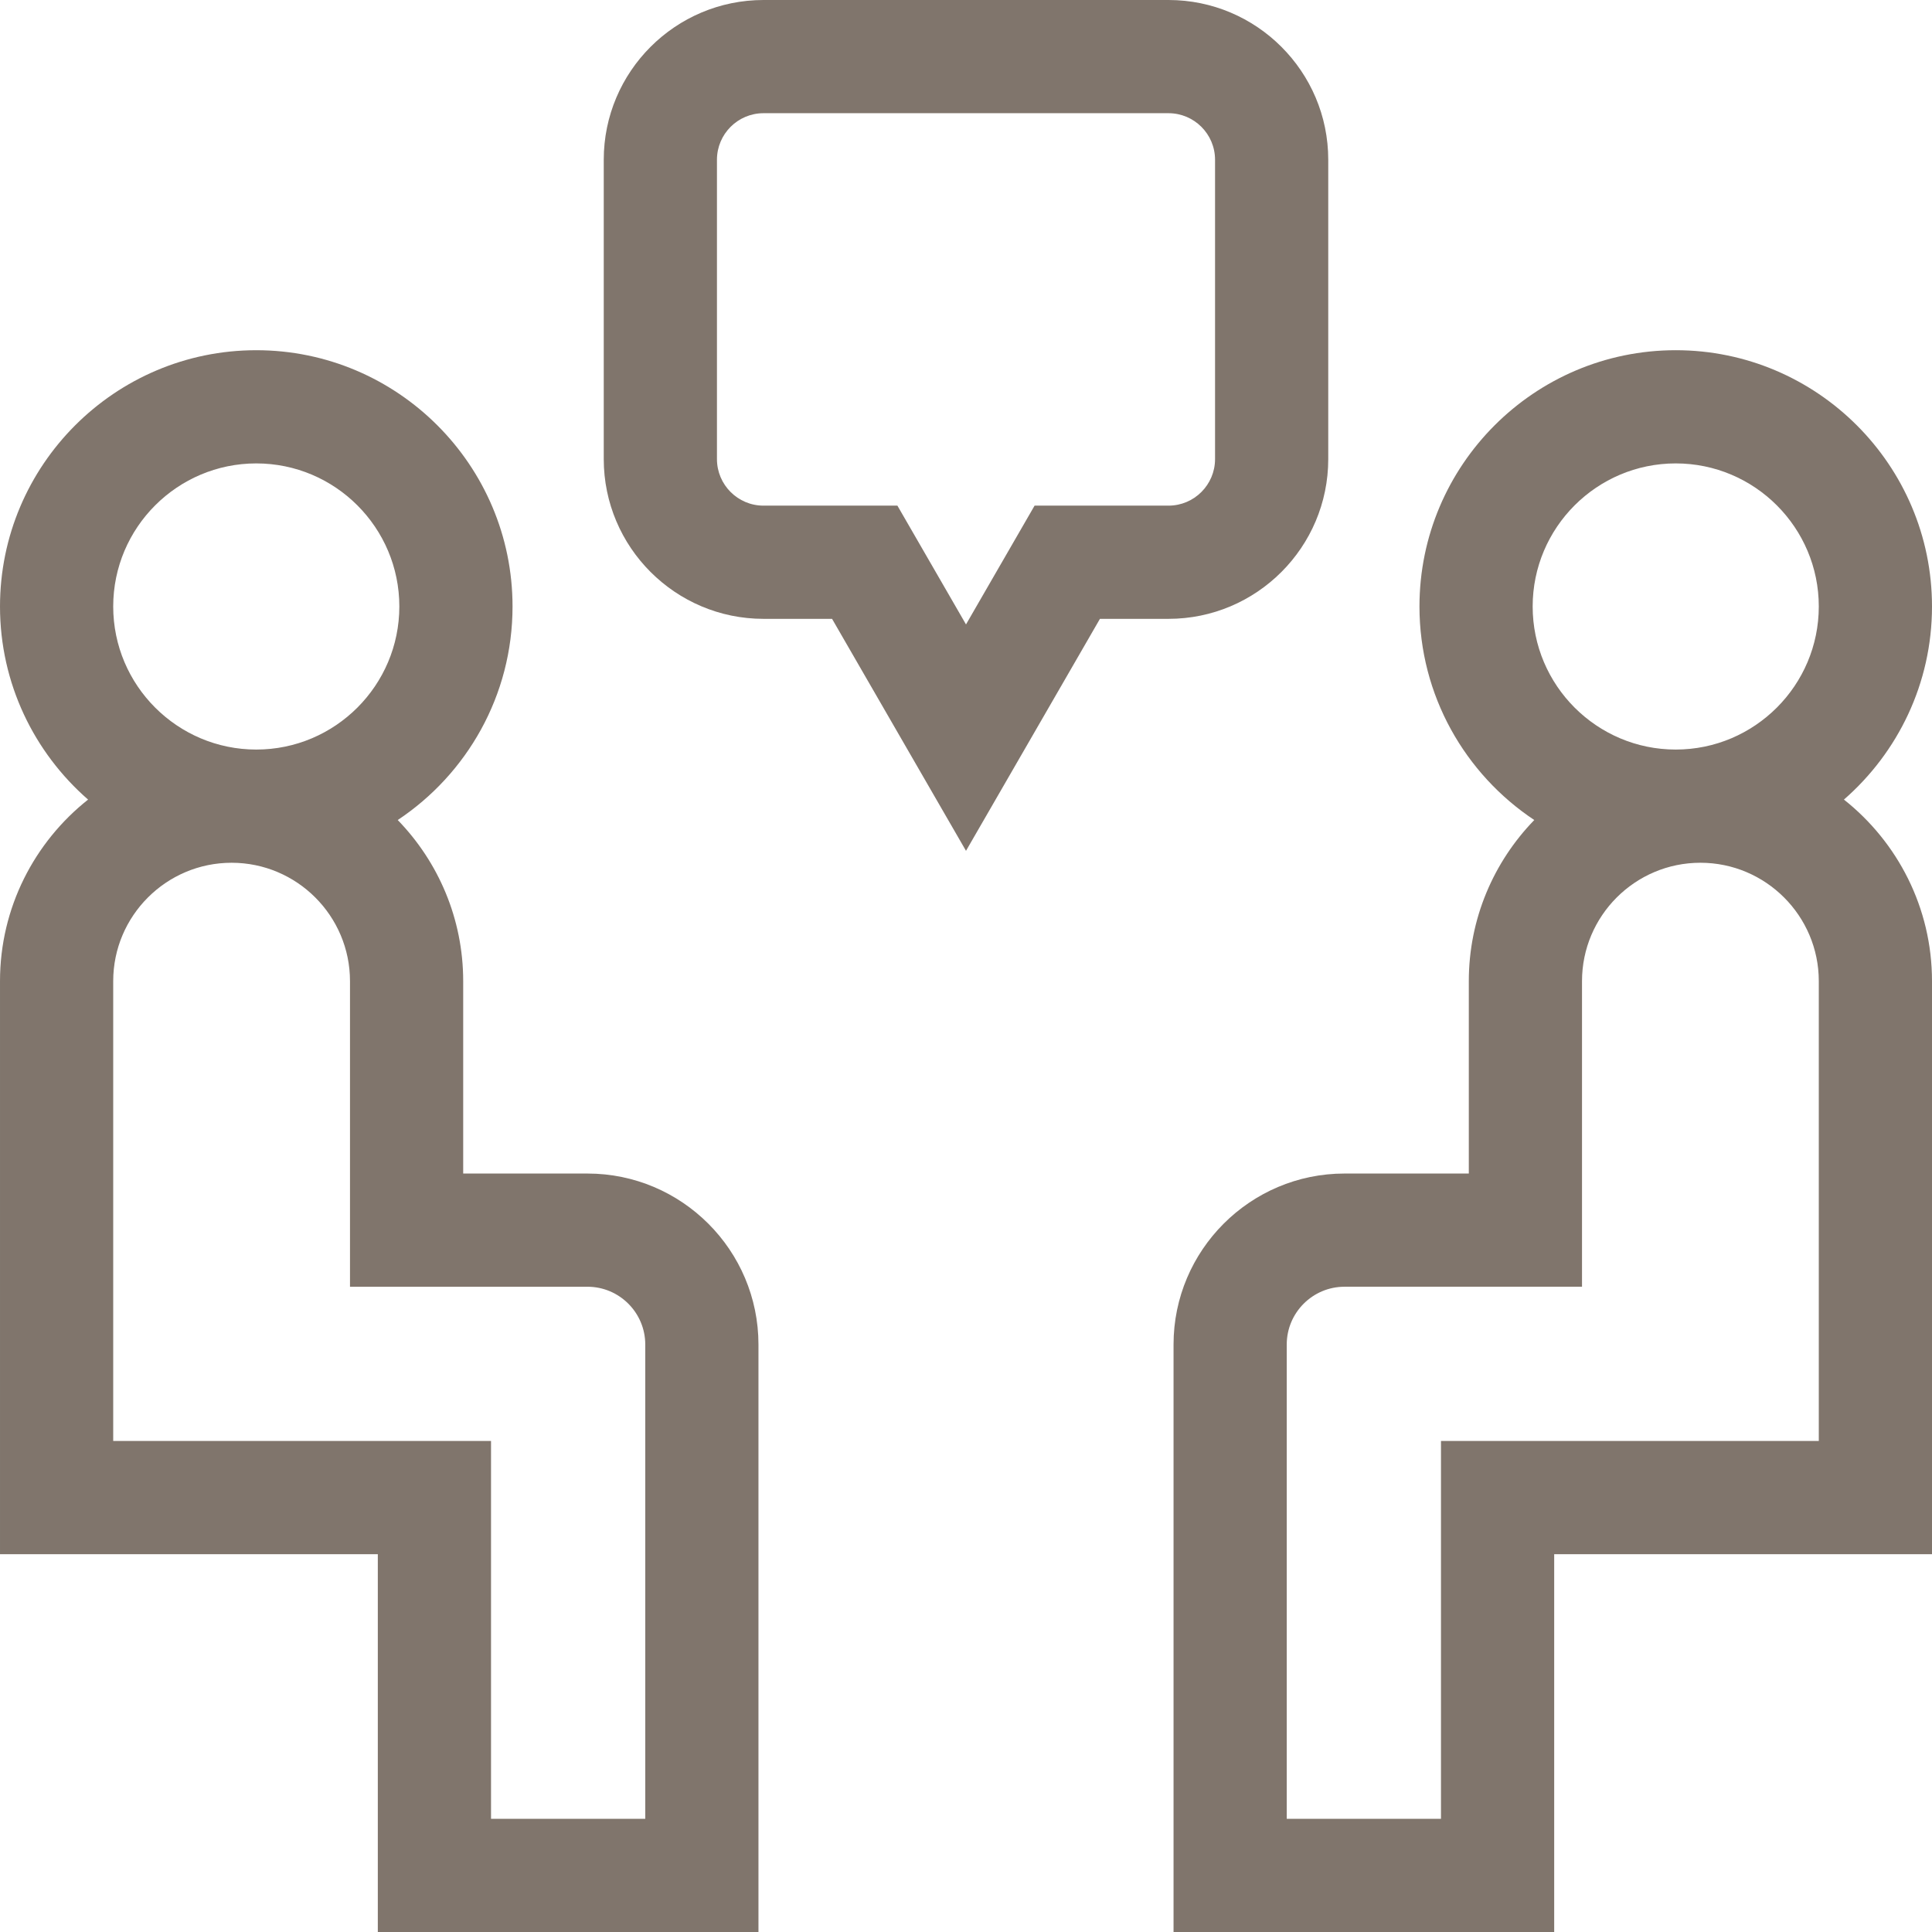 <?xml version="1.0"?>
<svg xmlns="http://www.w3.org/2000/svg" xmlns:xlink="http://www.w3.org/1999/xlink" xmlns:svgjs="http://svgjs.com/svgjs" version="1.1" width="512" height="512" x="0" y="0" viewBox="0 0 512 512" style="enable-background:new 0 0 512 512" xml:space="preserve" class=""><g><path xmlns="http://www.w3.org/2000/svg" d="m155.688 311h-32.938v-50.984c0-16.586-6.621-31.645-17.348-42.699 18.32-12.176 30.426-32.992 30.426-56.594 0-37.445-30.465-67.914-67.914-67.914-37.449 0-67.914 30.465-67.914 67.914 0 20.402 9.055 38.715 23.34 51.176-14.203 11.25-23.34 28.629-23.34 48.117v151.859h100.125v100.125h100.875v-155.688c0-24.984-20.328-45.312-45.312-45.312zm-87.773-188.191c20.906 0 37.914 17.008 37.914 37.914s-17.008 37.918-37.914 37.918-37.914-17.012-37.914-37.918 17.008-37.914 37.914-37.914zm103.086 359.191h-40.875v-100.125h-100.125v-121.859c0-17.301 14.074-31.375 31.375-31.375s31.375 14.074 31.375 31.375v80.984h62.938c8.441 0 15.312 6.871 15.312 15.312zm0 0" fill="#80756c" data-original="#000000" style="" class=""/><path xmlns="http://www.w3.org/2000/svg" d="m488.66 211.898c14.285-12.461 23.34-30.773 23.34-51.176 0-37.449-30.465-67.914-67.914-67.914-37.449 0-67.914 30.465-67.914 67.914 0 23.598 12.105 44.418 30.426 56.594-10.727 11.055-17.348 26.113-17.348 42.695v50.988h-32.938c-24.984 0-45.312 20.328-45.312 45.312v155.688h100.875v-100.125h100.125v-151.859c0-19.488-9.137-36.867-23.34-48.117zm-44.574-89.09c20.906 0 37.914 17.008 37.914 37.914s-17.008 37.918-37.914 37.918-37.914-17.012-37.914-37.918 17.008-37.914 37.914-37.914zm37.914 259.066h-100.125v100.125h-40.875v-125.688c0-8.441 6.871-15.312 15.312-15.312h62.938v-80.984c0-17.301 14.074-31.375 31.375-31.375s31.375 14.074 31.375 31.375zm0 0" fill="#80756c" data-original="#000000" style="" class=""/><path xmlns="http://www.w3.org/2000/svg" d="m352 121.664v-79.332c0-23.344-18.988-42.332-42.332-42.332h-107.336c-23.344 0-42.332 18.988-42.332 42.332v79.332c0 23.344 18.988 42.336 42.332 42.336h18.172l35.496 61.48 35.496-61.48h18.172c23.344 0 42.332-18.992 42.332-42.336zm-30 0c0 6.805-5.531 12.336-12.332 12.336h-35.492l-18.176 31.48-18.176-31.48h-35.492c-6.801 0-12.332-5.531-12.332-12.336v-79.332c0-6.801 5.531-12.332 12.332-12.332h107.336c6.801 0 12.332 5.531 12.332 12.332zm0 0" fill="#80756c" data-original="#000000" style="" class=""/></g></svg>
